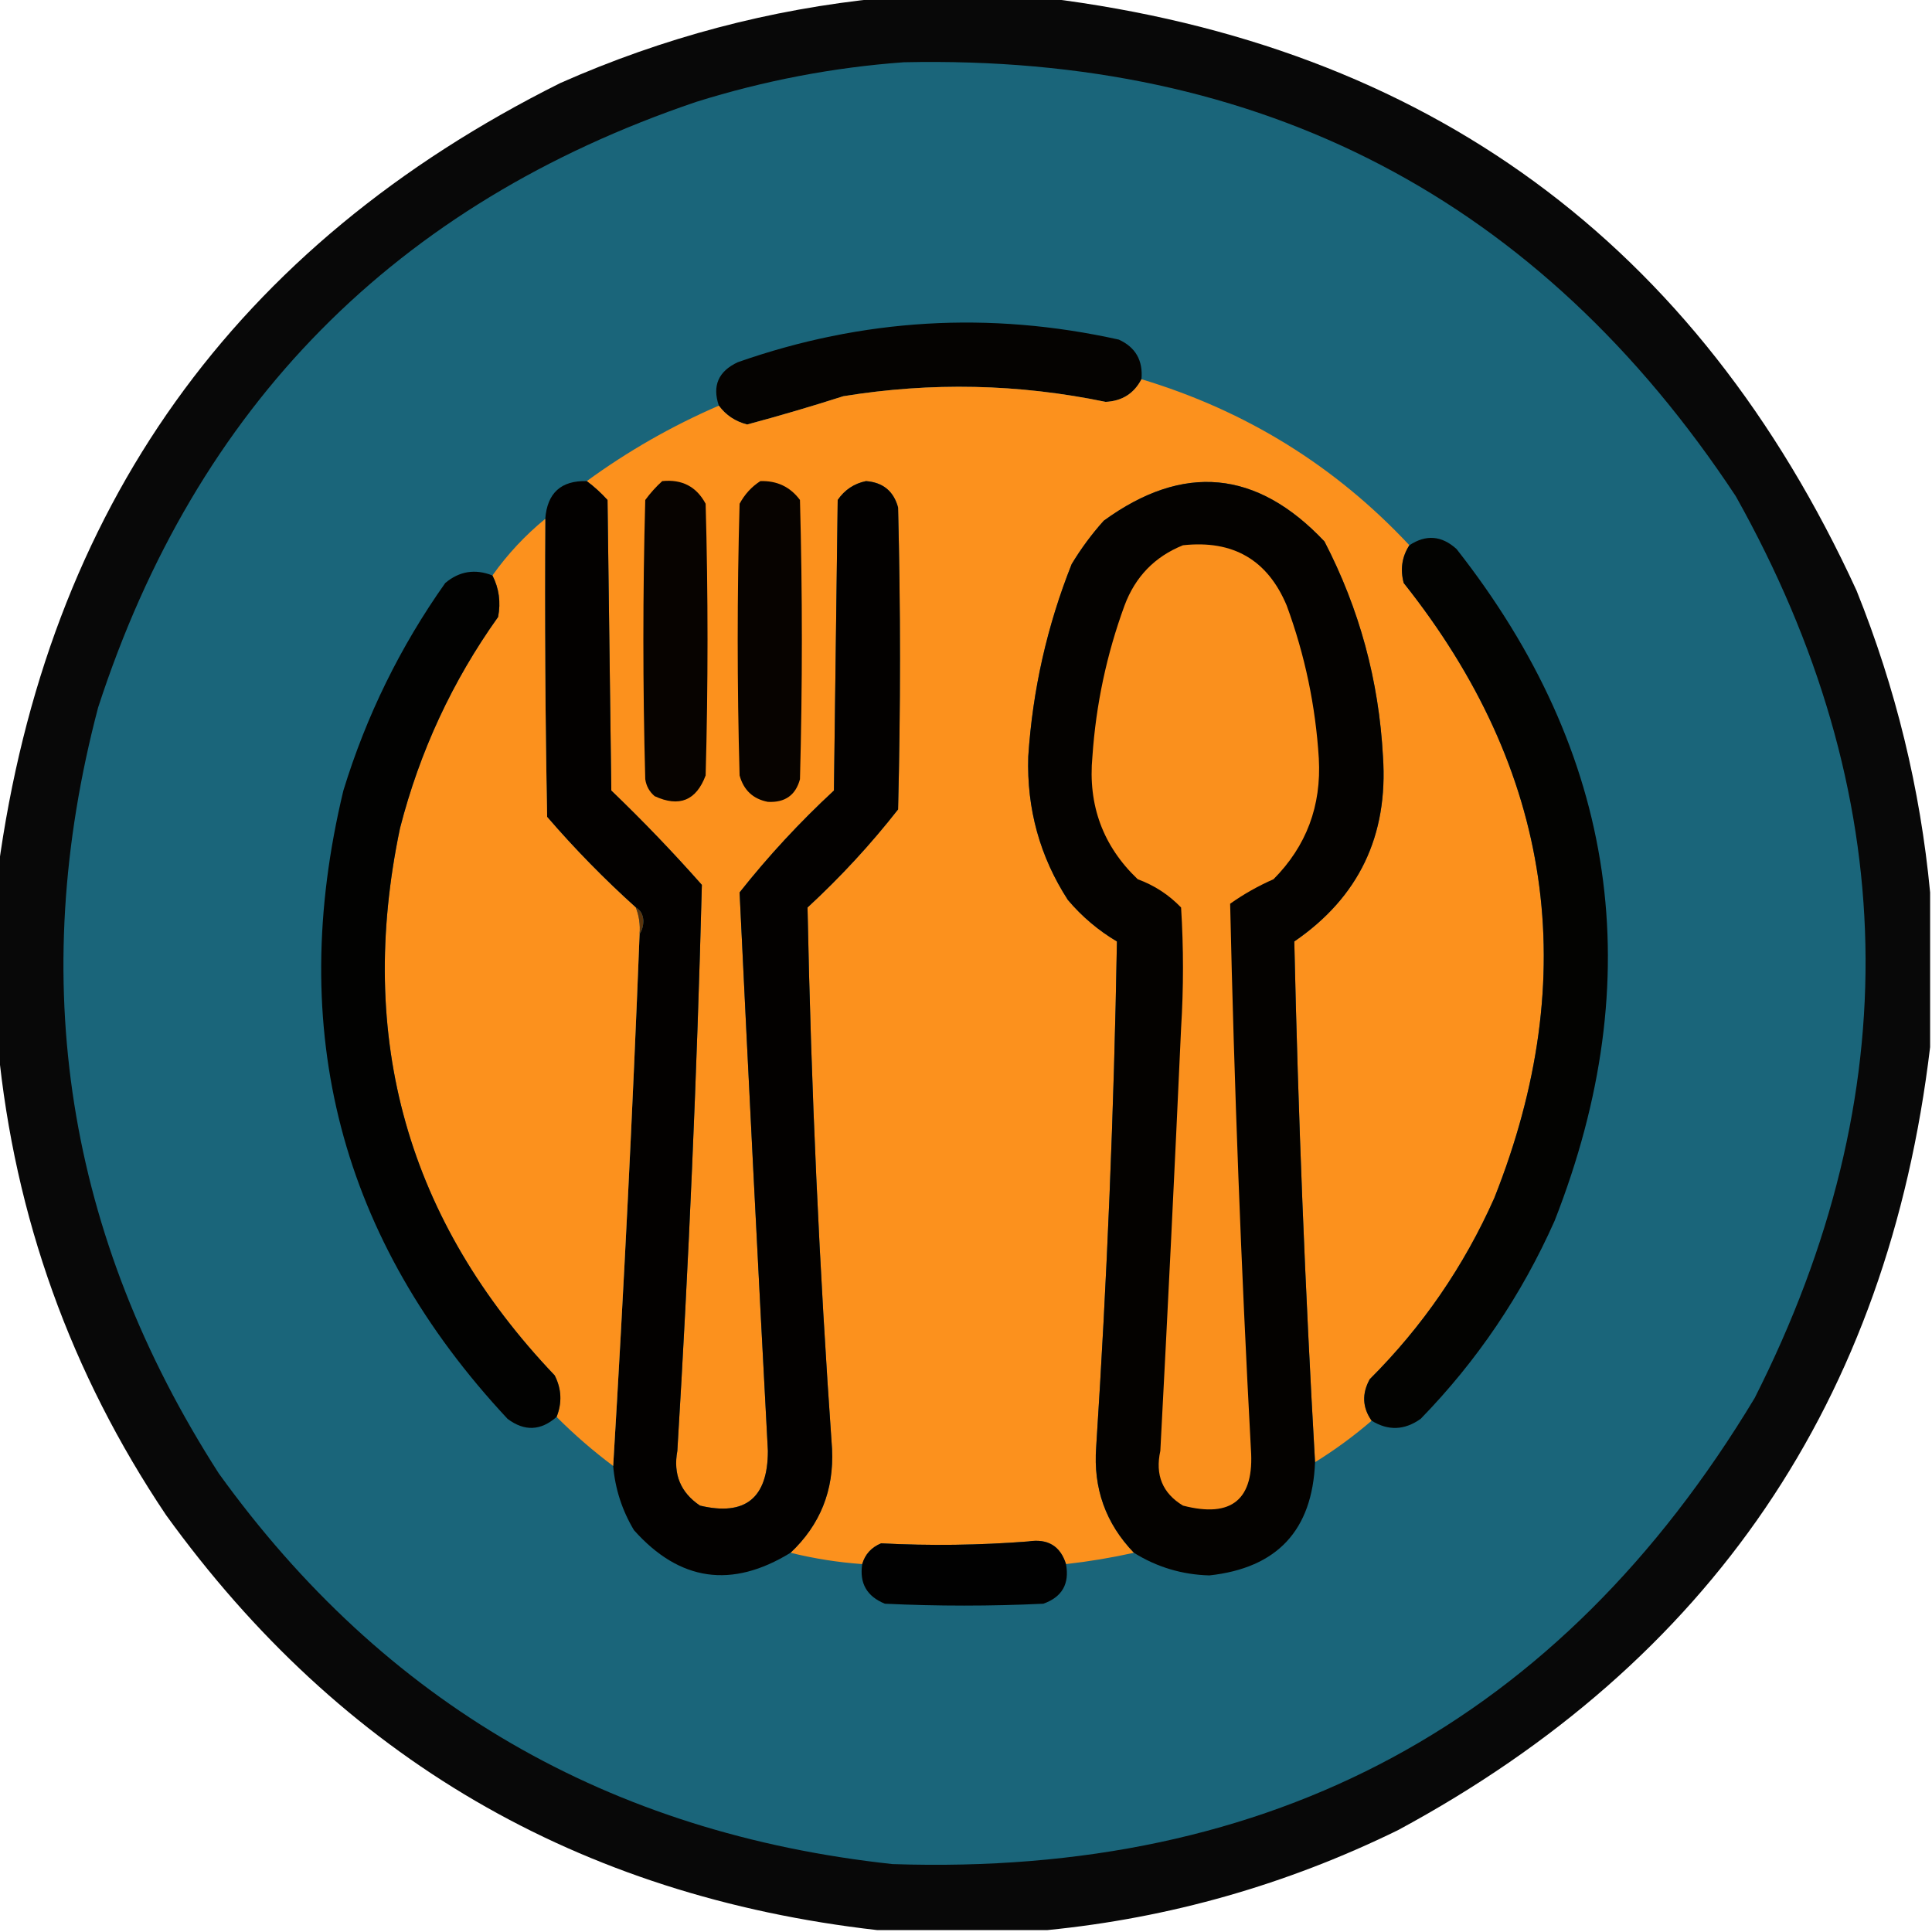 <?xml version="1.0" encoding="UTF-8"?>
<!DOCTYPE svg PUBLIC "-//W3C//DTD SVG 1.1//EN" "http://www.w3.org/Graphics/SVG/1.1/DTD/svg11.dtd">
<svg xmlns="http://www.w3.org/2000/svg" version="1.1" width="512px" height="512px" style="shape-rendering:geometricPrecision; text-rendering:geometricPrecision; image-rendering:optimizeQuality; fill-rule:evenodd; clip-rule:evenodd" xmlns:xlink="http://www.w3.org/1999/xlink">
<g><path style="opacity:0.968" fill="#000101" d="M 233.5,-0.5 C 248.167,-0.5 262.833,-0.5 277.5,-0.5C 378.197,12.042 449.697,64.375 492,156.5C 502.398,182.348 508.898,209.015 511.5,236.5C 511.5,250.167 511.5,263.833 511.5,277.5C 500.312,371.158 453.312,440.325 370.5,485C 340.983,499.455 309.983,508.289 277.5,511.5C 262.5,511.5 247.5,511.5 232.5,511.5C 153.271,502.484 90.438,465.817 44,401.5C 18.736,363.871 3.902,322.538 -0.5,277.5C -0.5,261.833 -0.5,246.167 -0.5,230.5C 12.513,134.586 62.18,65.086 148.5,22C 175.75,9.939 204.083,2.439 233.5,-0.5 Z"/></g>
<g><path style="opacity:1" fill="#1a657a" d="M 239.5,16.5 C 334.489,14.405 407.989,52.739 460,131.5C 504.131,210.246 505.798,289.913 465,370.5C 413.399,456.23 337.232,497.397 236.5,494C 161.348,485.861 101.848,451.361 58,390.5C 17.573,327.599 6.906,259.932 26,187.5C 52.005,107.495 104.838,53.995 184.5,27C 202.537,21.358 220.87,17.858 239.5,16.5 Z"/></g>
<g><path style="opacity:1" fill="#050301" d="M 302.5,100.5 C 300.529,104.29 297.362,106.29 293,106.5C 269.949,101.718 246.782,101.218 223.5,105C 215.068,107.699 206.568,110.199 198,112.5C 194.858,111.687 192.358,110.02 190.5,107.5C 188.712,102.237 190.379,98.403 195.5,96C 228.56,84.389 262.227,82.389 296.5,90C 300.935,92.03 302.935,95.53 302.5,100.5 Z"/></g>
<g><path style="opacity:1" fill="#fc911d" d="M 302.5,100.5 C 330.221,108.849 353.888,123.516 373.5,144.5C 371.537,147.518 371.037,150.851 372,154.5C 411.458,204.137 419.458,258.47 396,317.5C 387.975,335.552 376.975,351.552 363,365.5C 360.879,369.346 361.045,373.012 363.5,376.5C 358.762,380.578 353.762,384.244 348.5,387.5C 345.86,341.533 344.026,295.533 343,249.5C 360.09,237.787 367.923,221.454 366.5,200.5C 365.419,180.353 360.253,161.353 351,143.5C 333.081,124.493 313.581,122.66 292.5,138C 289.301,141.566 286.467,145.4 284,149.5C 277.49,165.874 273.657,182.874 272.5,200.5C 272.076,214.35 275.576,227.017 283,238.5C 286.747,242.918 291.08,246.584 296,249.5C 295.226,294.201 293.392,338.868 290.5,383.5C 289.688,394.404 293.022,403.737 300.5,411.5C 294.553,412.82 288.553,413.82 282.5,414.5C 280.999,409.697 277.665,407.697 272.5,408.5C 259.499,409.514 246.499,409.681 233.5,409C 230.921,410.076 229.254,411.909 228.5,414.5C 222.075,414.04 215.742,413.04 209.5,411.5C 217.363,404.091 221.029,394.924 220.5,384C 217.119,336.212 214.952,288.378 214,240.5C 222.762,232.41 230.762,223.744 238,214.5C 238.667,187.833 238.667,161.167 238,134.5C 236.839,130.174 234.005,127.841 229.5,127.5C 226.341,128.155 223.841,129.822 222,132.5C 221.667,158.167 221.333,183.833 221,209.5C 211.931,217.899 203.598,226.899 196,236.5C 198.366,285.815 200.866,335.148 203.5,384.5C 203.49,397.024 197.49,401.857 185.5,399C 180.355,395.536 178.355,390.703 179.5,384.5C 182.532,334.524 184.699,284.524 186,234.5C 178.364,225.863 170.364,217.53 162,209.5C 161.667,183.833 161.333,158.167 161,132.5C 159.27,130.598 157.437,128.931 155.5,127.5C 166.38,119.557 178.046,112.89 190.5,107.5C 192.358,110.02 194.858,111.687 198,112.5C 206.568,110.199 215.068,107.699 223.5,105C 246.782,101.218 269.949,101.718 293,106.5C 297.362,106.29 300.529,104.29 302.5,100.5 Z"/></g>
<g><path style="opacity:1" fill="#030100" d="M 155.5,127.5 C 157.437,128.931 159.27,130.598 161,132.5C 161.333,158.167 161.667,183.833 162,209.5C 170.364,217.53 178.364,225.863 186,234.5C 184.699,284.524 182.532,334.524 179.5,384.5C 178.355,390.703 180.355,395.536 185.5,399C 197.49,401.857 203.49,397.024 203.5,384.5C 200.866,335.148 198.366,285.815 196,236.5C 203.598,226.899 211.931,217.899 221,209.5C 221.333,183.833 221.667,158.167 222,132.5C 223.841,129.822 226.341,128.155 229.5,127.5C 234.005,127.841 236.839,130.174 238,134.5C 238.667,161.167 238.667,187.833 238,214.5C 230.762,223.744 222.762,232.41 214,240.5C 214.952,288.378 217.119,336.212 220.5,384C 221.029,394.924 217.363,404.091 209.5,411.5C 193.911,421.071 180.077,419.071 168,405.5C 164.856,400.235 163.023,394.569 162.5,388.5C 165.324,341.679 167.658,294.679 169.5,247.5C 170.152,246.551 170.486,245.385 170.5,244C 170.392,242.319 169.725,241.152 168.5,240.5C 160.172,233.005 152.338,225.005 145,216.5C 144.5,190.169 144.333,163.835 144.5,137.5C 145.023,130.642 148.69,127.308 155.5,127.5 Z"/></g>
<g><path style="opacity:1" fill="#070300" d="M 175.5,127.5 C 180.739,126.959 184.572,128.959 187,133.5C 187.667,157.5 187.667,181.5 187,205.5C 184.51,212.16 180.01,213.993 173.5,211C 172.107,209.829 171.273,208.329 171,206.5C 170.333,181.833 170.333,157.167 171,132.5C 172.366,130.638 173.866,128.972 175.5,127.5 Z"/></g>
<g><path style="opacity:1" fill="#070300" d="M 201.5,127.5 C 205.923,127.357 209.423,129.024 212,132.5C 212.667,157.167 212.667,181.833 212,206.5C 210.86,210.735 208.027,212.735 203.5,212.5C 199.582,211.751 197.082,209.418 196,205.5C 195.333,181.5 195.333,157.5 196,133.5C 197.36,130.977 199.193,128.977 201.5,127.5 Z"/></g>
<g><path style="opacity:1" fill="#040200" d="M 348.5,387.5 C 347.793,405.54 338.46,415.54 320.5,417.5C 313.237,417.299 306.57,415.299 300.5,411.5C 293.022,403.737 289.688,394.404 290.5,383.5C 293.392,338.868 295.226,294.201 296,249.5C 291.08,246.584 286.747,242.918 283,238.5C 275.576,227.017 272.076,214.35 272.5,200.5C 273.657,182.874 277.49,165.874 284,149.5C 286.467,145.4 289.301,141.566 292.5,138C 313.581,122.66 333.081,124.493 351,143.5C 360.253,161.353 365.419,180.353 366.5,200.5C 367.923,221.454 360.09,237.787 343,249.5C 344.026,295.533 345.86,341.533 348.5,387.5 Z"/></g>
<g><path style="opacity:1" fill="#fc911d" d="M 144.5,137.5 C 144.333,163.835 144.5,190.169 145,216.5C 152.338,225.005 160.172,233.005 168.5,240.5C 169.369,242.717 169.702,245.05 169.5,247.5C 167.658,294.679 165.324,341.679 162.5,388.5C 157.205,384.54 152.205,380.207 147.5,375.5C 148.989,371.757 148.822,368.09 147,364.5C 108.008,323.555 94.341,275.221 106,219.5C 111.218,199.154 119.885,180.488 132,163.5C 132.751,159.595 132.251,155.929 130.5,152.5C 134.48,146.887 139.146,141.887 144.5,137.5 Z"/></g>
<g><path style="opacity:1" fill="#030301" d="M 363.5,376.5 C 361.045,373.012 360.879,369.346 363,365.5C 376.975,351.552 387.975,335.552 396,317.5C 419.458,258.47 411.458,204.137 372,154.5C 371.037,150.851 371.537,147.518 373.5,144.5C 377.898,141.592 382.064,141.925 386,145.5C 428.601,199.701 437.267,259.034 412,323.5C 403.261,343.161 391.428,360.661 376.5,376C 372.222,379.052 367.889,379.219 363.5,376.5 Z"/></g>
<g><path style="opacity:1" fill="#fa901d" d="M 313.5,144.5 C 326.776,143.047 335.942,148.38 341,160.5C 345.812,173.582 348.645,187.082 349.5,201C 350.207,213.56 346.207,224.227 337.5,233C 333.423,234.787 329.59,236.954 326,239.5C 327.08,287.683 328.914,335.85 331.5,384C 332.469,397.364 326.469,402.364 313.5,399C 308.087,395.729 306.087,390.895 307.5,384.5C 309.473,347.173 311.306,309.84 313,272.5C 313.667,261.833 313.667,251.167 313,240.5C 309.764,237.129 305.931,234.629 301.5,233C 292.29,224.213 288.29,213.38 289.5,200.5C 290.436,186.758 293.269,173.424 298,160.5C 300.85,152.844 306.017,147.511 313.5,144.5 Z"/></g>
<g><path style="opacity:1" fill="#020201" d="M 130.5,152.5 C 132.251,155.929 132.751,159.595 132,163.5C 119.885,180.488 111.218,199.154 106,219.5C 94.341,275.221 108.008,323.555 147,364.5C 148.822,368.09 148.989,371.757 147.5,375.5C 143.298,379.201 138.964,379.368 134.5,376C 90.212,328.55 75.712,273.05 91,209.5C 97.072,189.69 106.072,171.357 118,154.5C 121.737,151.36 125.904,150.693 130.5,152.5 Z"/></g>
<g><path style="opacity:1" fill="#5a340c" d="M 168.5,240.5 C 169.725,241.152 170.392,242.319 170.5,244C 170.486,245.385 170.152,246.551 169.5,247.5C 169.702,245.05 169.369,242.717 168.5,240.5 Z"/></g>
<g><path style="opacity:1" fill="#010101" d="M 282.5,414.5 C 283.469,419.732 281.469,423.232 276.5,425C 262.5,425.667 248.5,425.667 234.5,425C 229.717,423.058 227.717,419.558 228.5,414.5C 229.254,411.909 230.921,410.076 233.5,409C 246.499,409.681 259.499,409.514 272.5,408.5C 277.665,407.697 280.999,409.697 282.5,414.5 Z"/></g>
</svg>
